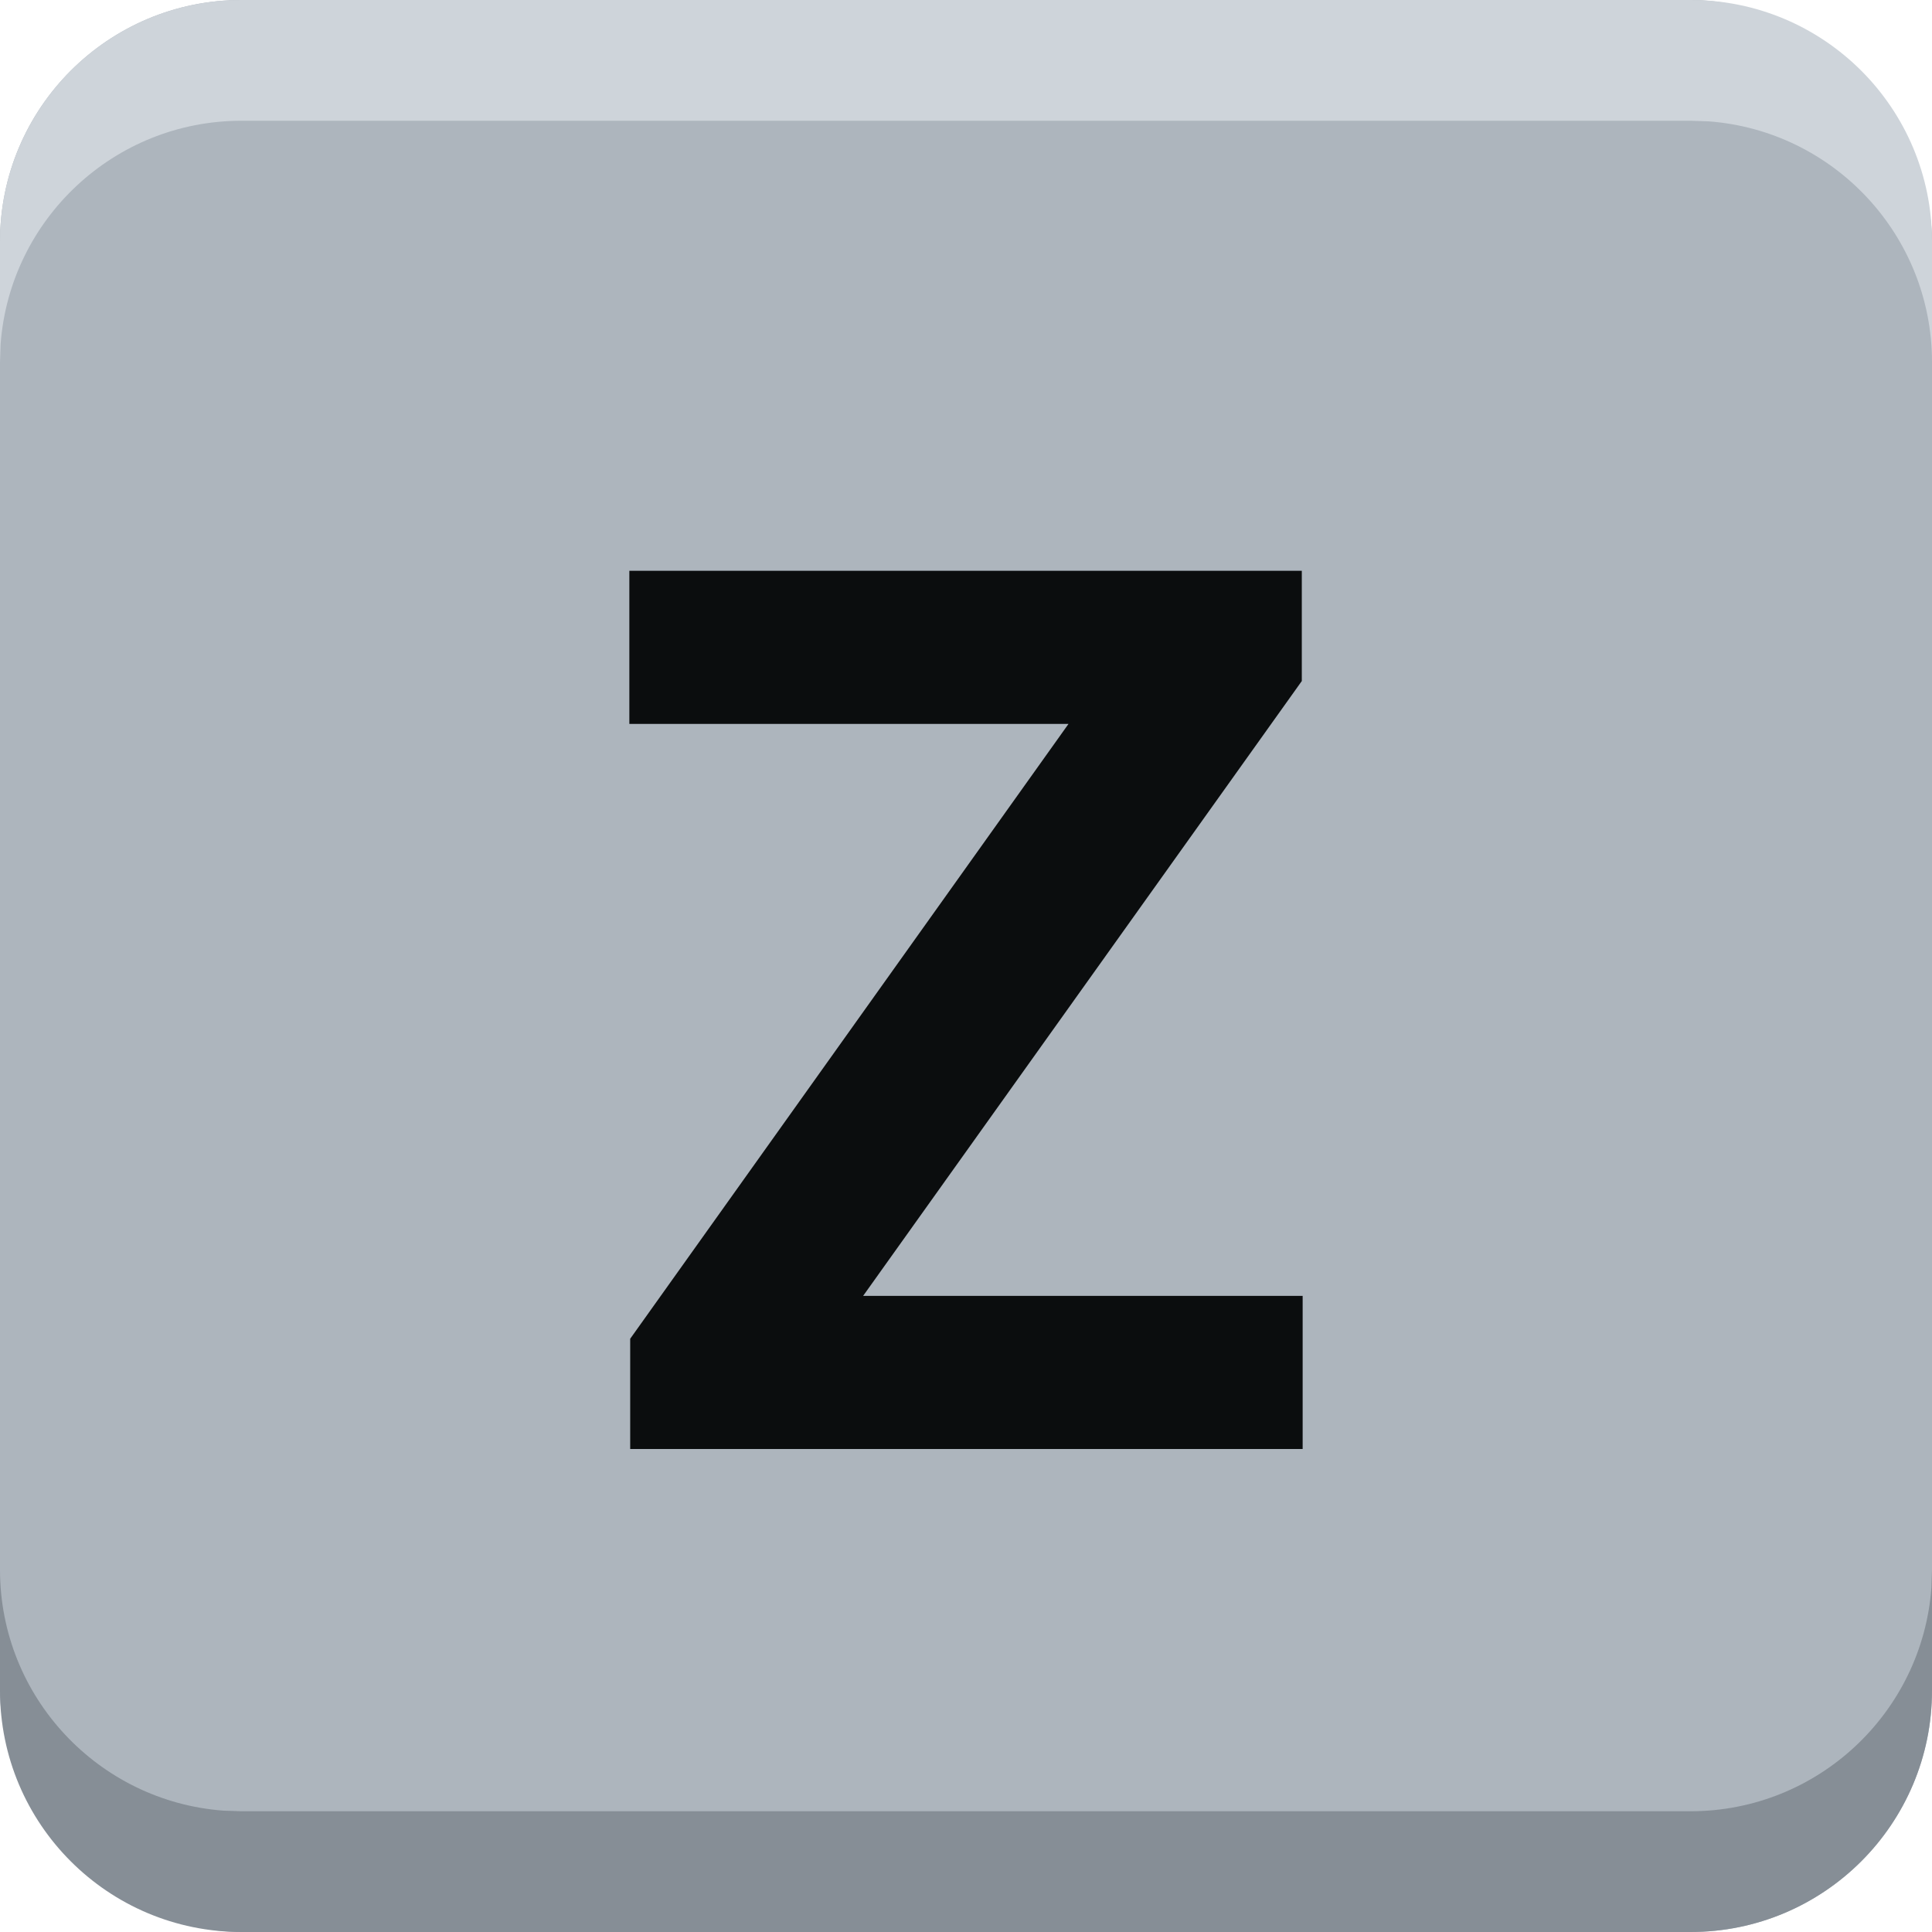 <svg xmlns="http://www.w3.org/2000/svg" width="16" height="16" viewBox="0 0 16 16">
    <g fill="none" fill-rule="evenodd">
        <g fill-rule="nonzero">
            <g>
                <g>
                    <g transform="translate(-832 -468) translate(88 460) translate(744 8)">
                        <rect width="16" height="16" fill="#ADB5BD" rx="2"/>
                        <path fill="#868E96" d="M0 13c0 1.054.816 1.918 1.85 1.995L2 15h12c1.054 0 1.918-.816 1.995-1.85L16 13v1c0 1.105-.895 2-2 2H2c-1.105 0-2-.895-2-2v-1z"/>
                        <path fill="#CED4DA" d="M14 0c1.105 0 2 .895 2 2v1c0-1.054-.816-1.918-1.85-1.995L14 1H2C.946 1 .082 1.816.005 2.85L0 3V2C0 .895.895 0 2 0h12z"/>
                    </g>
                    <path fill="#0B0D0E" d="M10.788 12L10.788 10.732 7.148 10.732 10.781 5.64 10.781 4.727 5.212 4.727 5.212 5.995 8.849 5.995 5.219 11.087 5.219 12z" transform="translate(-832 -468) translate(88 460) translate(744 8)"/>
                </g>
            </g>
        </g>
    </g>
</svg>
